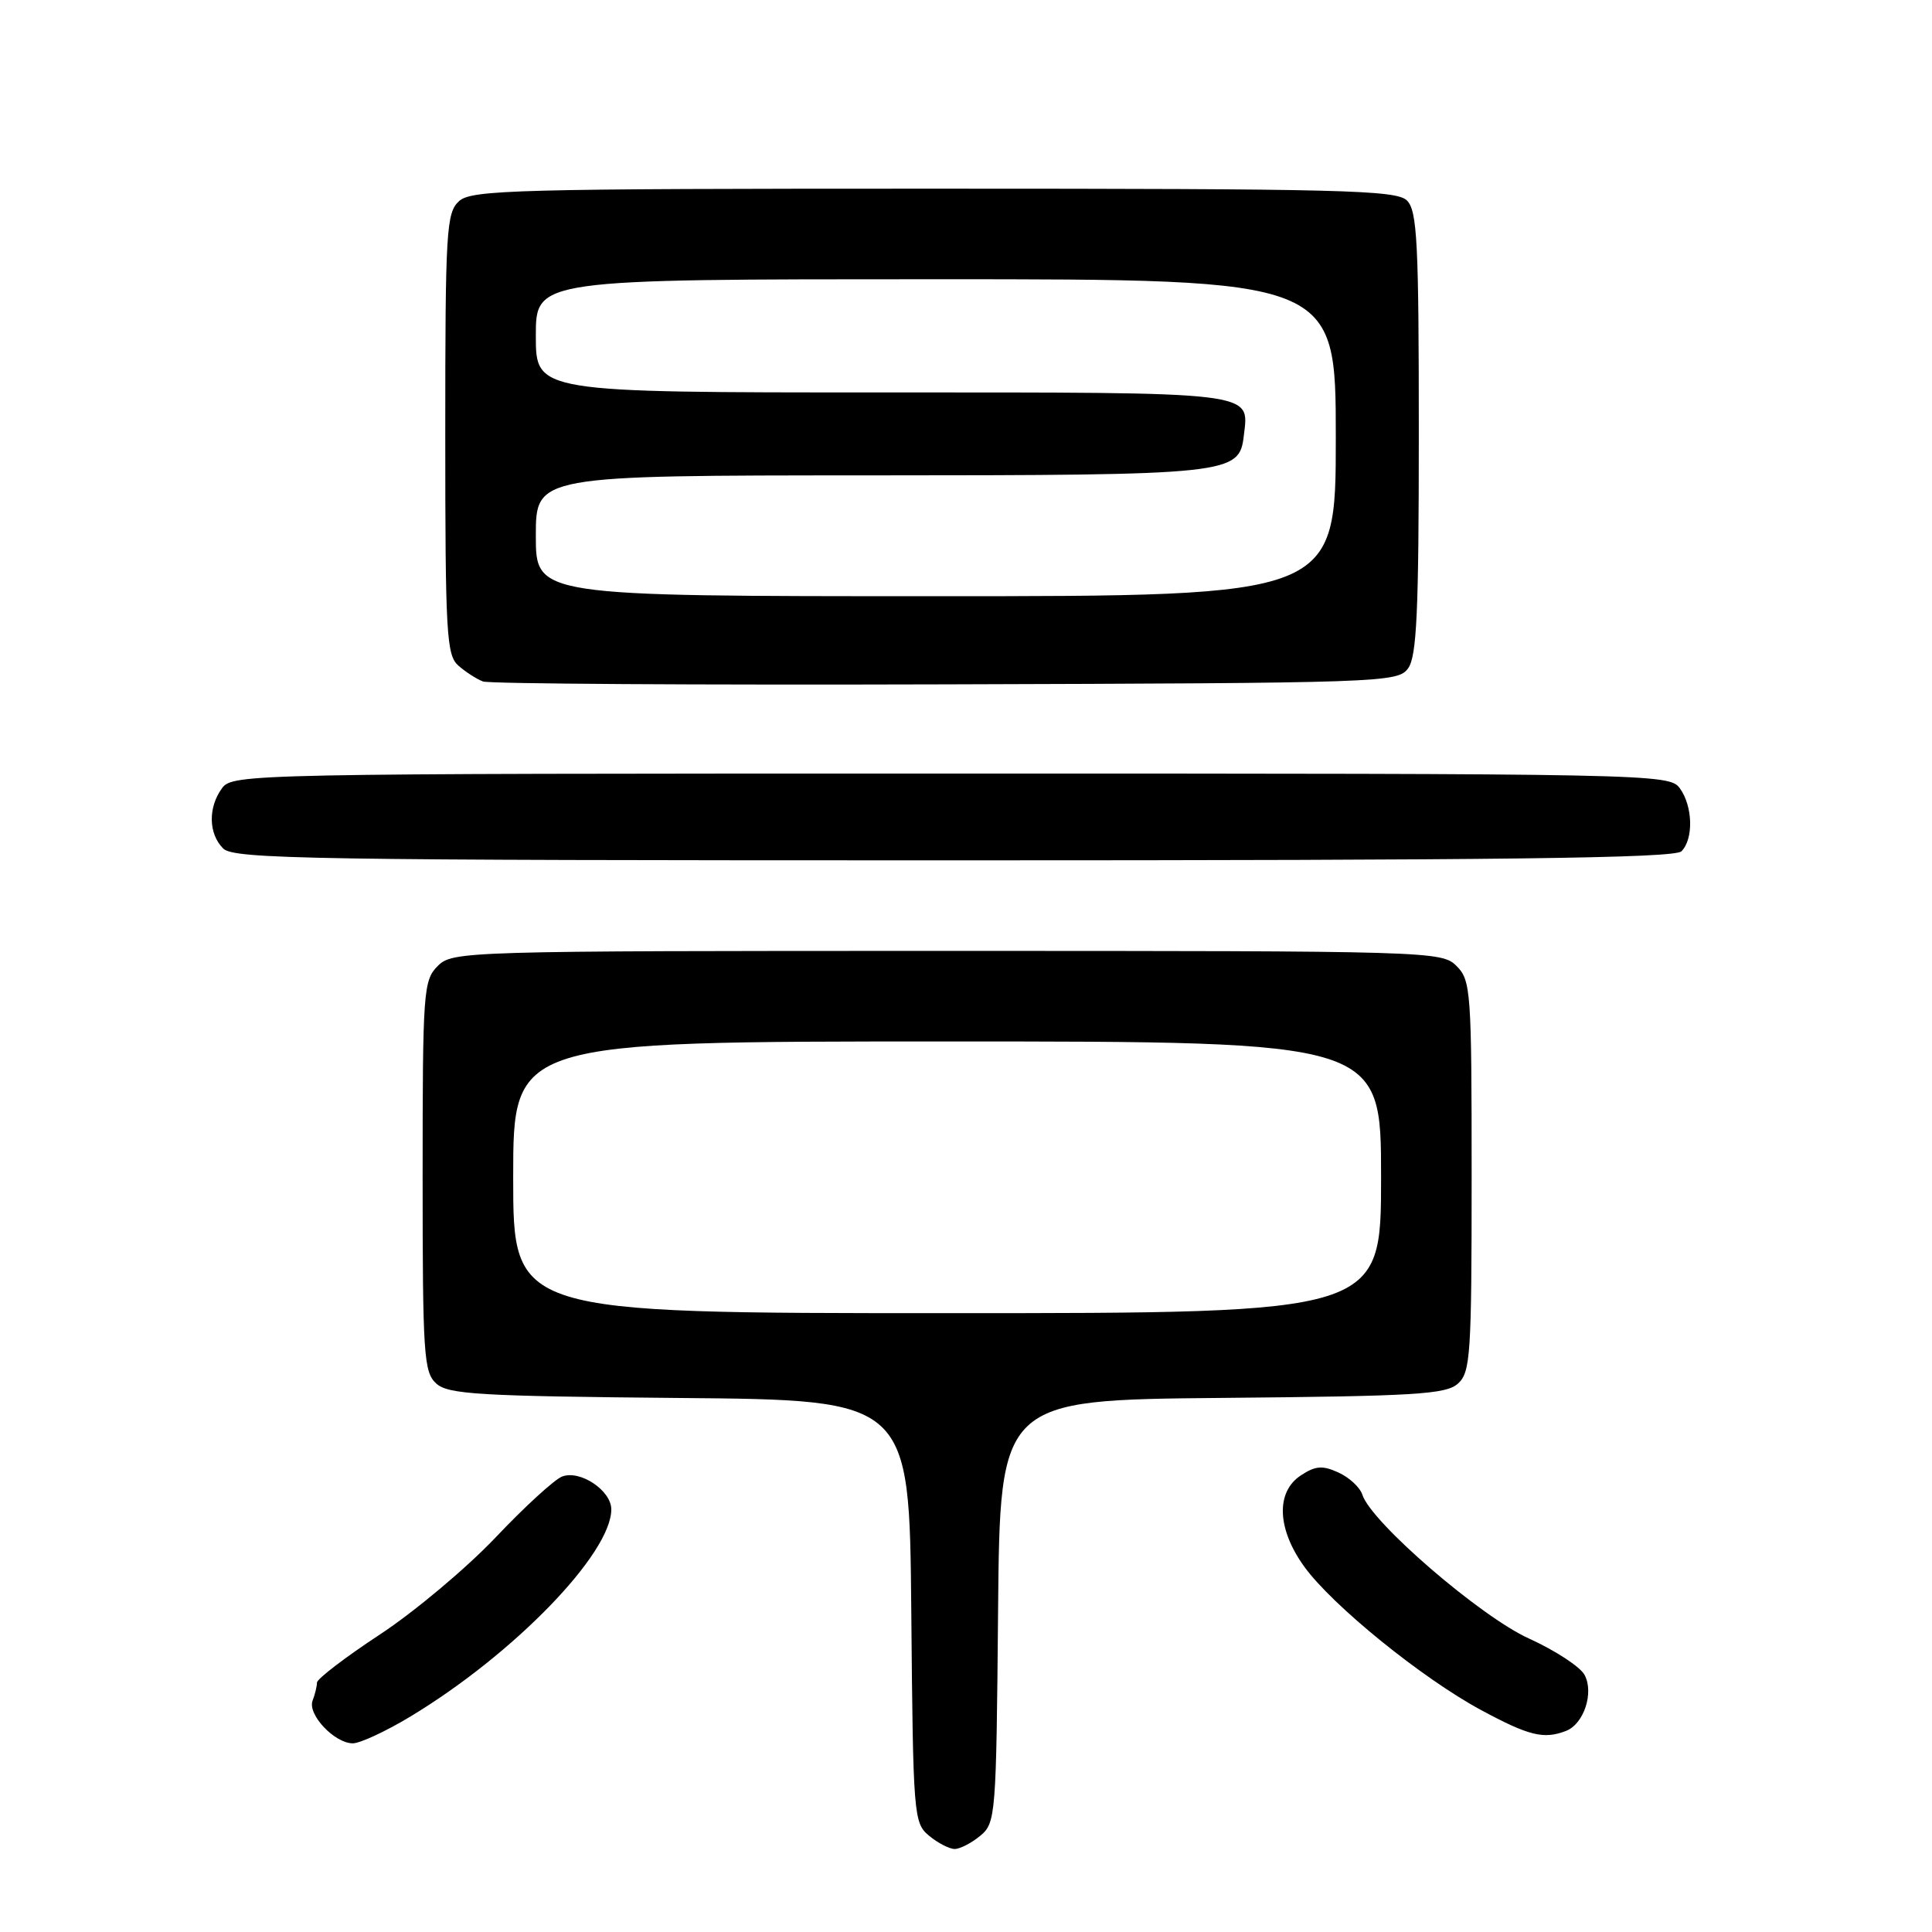 <?xml version="1.0" encoding="UTF-8" standalone="no"?>
<!DOCTYPE svg PUBLIC "-//W3C//DTD SVG 1.1//EN" "http://www.w3.org/Graphics/SVG/1.1/DTD/svg11.dtd" >
<svg xmlns="http://www.w3.org/2000/svg" xmlns:xlink="http://www.w3.org/1999/xlink" version="1.1" viewBox="0 0 256 256">
 <g >
 <path fill="currentColor"
d=" M 129.89 243.25 C 131.94 241.55 132.01 240.63 132.25 213.50 C 132.50 185.50 132.50 185.50 161.94 185.23 C 187.57 185.00 191.61 184.76 193.19 183.33 C 194.85 181.83 195.00 179.52 195.00 155.85 C 195.00 131.33 194.90 129.90 193.00 128.00 C 191.04 126.04 189.67 126.00 125.50 126.00 C 61.33 126.00 59.96 126.04 58.00 128.00 C 56.10 129.90 56.00 131.33 56.00 155.85 C 56.00 179.53 56.15 181.83 57.81 183.33 C 59.39 184.76 63.50 185.00 90.06 185.24 C 120.50 185.50 120.50 185.50 120.75 213.50 C 120.99 240.63 121.06 241.55 123.11 243.25 C 124.27 244.21 125.80 245.00 126.50 245.00 C 127.20 245.00 128.73 244.21 129.89 243.25 Z  M 54.38 227.45 C 68.06 219.20 81.00 205.86 81.00 200.00 C 81.00 197.50 76.86 194.73 74.48 195.65 C 73.48 196.03 69.51 199.66 65.66 203.73 C 61.80 207.79 54.90 213.58 50.32 216.59 C 45.74 219.60 42.00 222.47 42.00 222.95 C 42.00 223.44 41.74 224.51 41.42 225.34 C 40.72 227.17 44.33 231.00 46.75 231.00 C 47.71 231.00 51.15 229.40 54.38 227.45 Z  M 207.49 229.36 C 209.86 228.46 211.24 224.31 209.96 221.93 C 209.39 220.86 206.07 218.69 202.59 217.11 C 196.16 214.20 181.67 201.69 180.52 198.06 C 180.21 197.09 178.79 195.77 177.36 195.12 C 175.24 194.15 174.31 194.22 172.38 195.49 C 169.02 197.69 169.21 202.60 172.83 207.60 C 176.57 212.76 188.42 222.36 196.23 226.58 C 202.61 230.02 204.55 230.49 207.49 229.36 Z  M 222.80 112.80 C 224.43 111.17 224.31 106.81 222.58 104.44 C 221.19 102.54 219.05 102.50 126.00 102.50 C 32.95 102.50 30.81 102.54 29.42 104.44 C 27.55 107.00 27.62 110.47 29.57 112.43 C 30.98 113.84 41.13 114.00 126.37 114.00 C 199.10 114.00 221.88 113.72 222.80 112.80 Z  M 186.58 88.56 C 187.73 86.99 188.00 81.05 188.00 57.38 C 188.00 32.13 187.79 27.93 186.43 26.57 C 185.03 25.18 177.97 25.00 123.76 25.00 C 68.31 25.00 62.49 25.15 60.83 26.65 C 59.14 28.19 59.00 30.49 59.00 57.50 C 59.00 84.05 59.16 86.83 60.75 88.21 C 61.71 89.05 63.17 89.99 64.00 90.30 C 64.83 90.61 92.42 90.78 125.33 90.68 C 183.29 90.51 185.21 90.44 186.58 88.56 Z  M 68.00 156.00 C 68.00 138.00 68.00 138.00 125.50 138.00 C 183.00 138.00 183.00 138.00 183.00 156.00 C 183.00 174.00 183.00 174.00 125.50 174.00 C 68.00 174.00 68.00 174.00 68.00 156.00 Z  M 71.00 71.00 C 71.00 63.00 71.00 63.00 115.25 62.99 C 163.32 62.97 164.22 62.87 164.82 57.67 C 165.50 51.83 166.90 52.00 116.88 52.00 C 71.00 52.00 71.00 52.00 71.00 44.50 C 71.00 37.00 71.00 37.00 124.00 37.00 C 177.00 37.00 177.00 37.00 177.00 58.00 C 177.00 79.00 177.00 79.00 124.00 79.00 C 71.00 79.00 71.00 79.00 71.00 71.00 Z "/>
</g>
</svg>